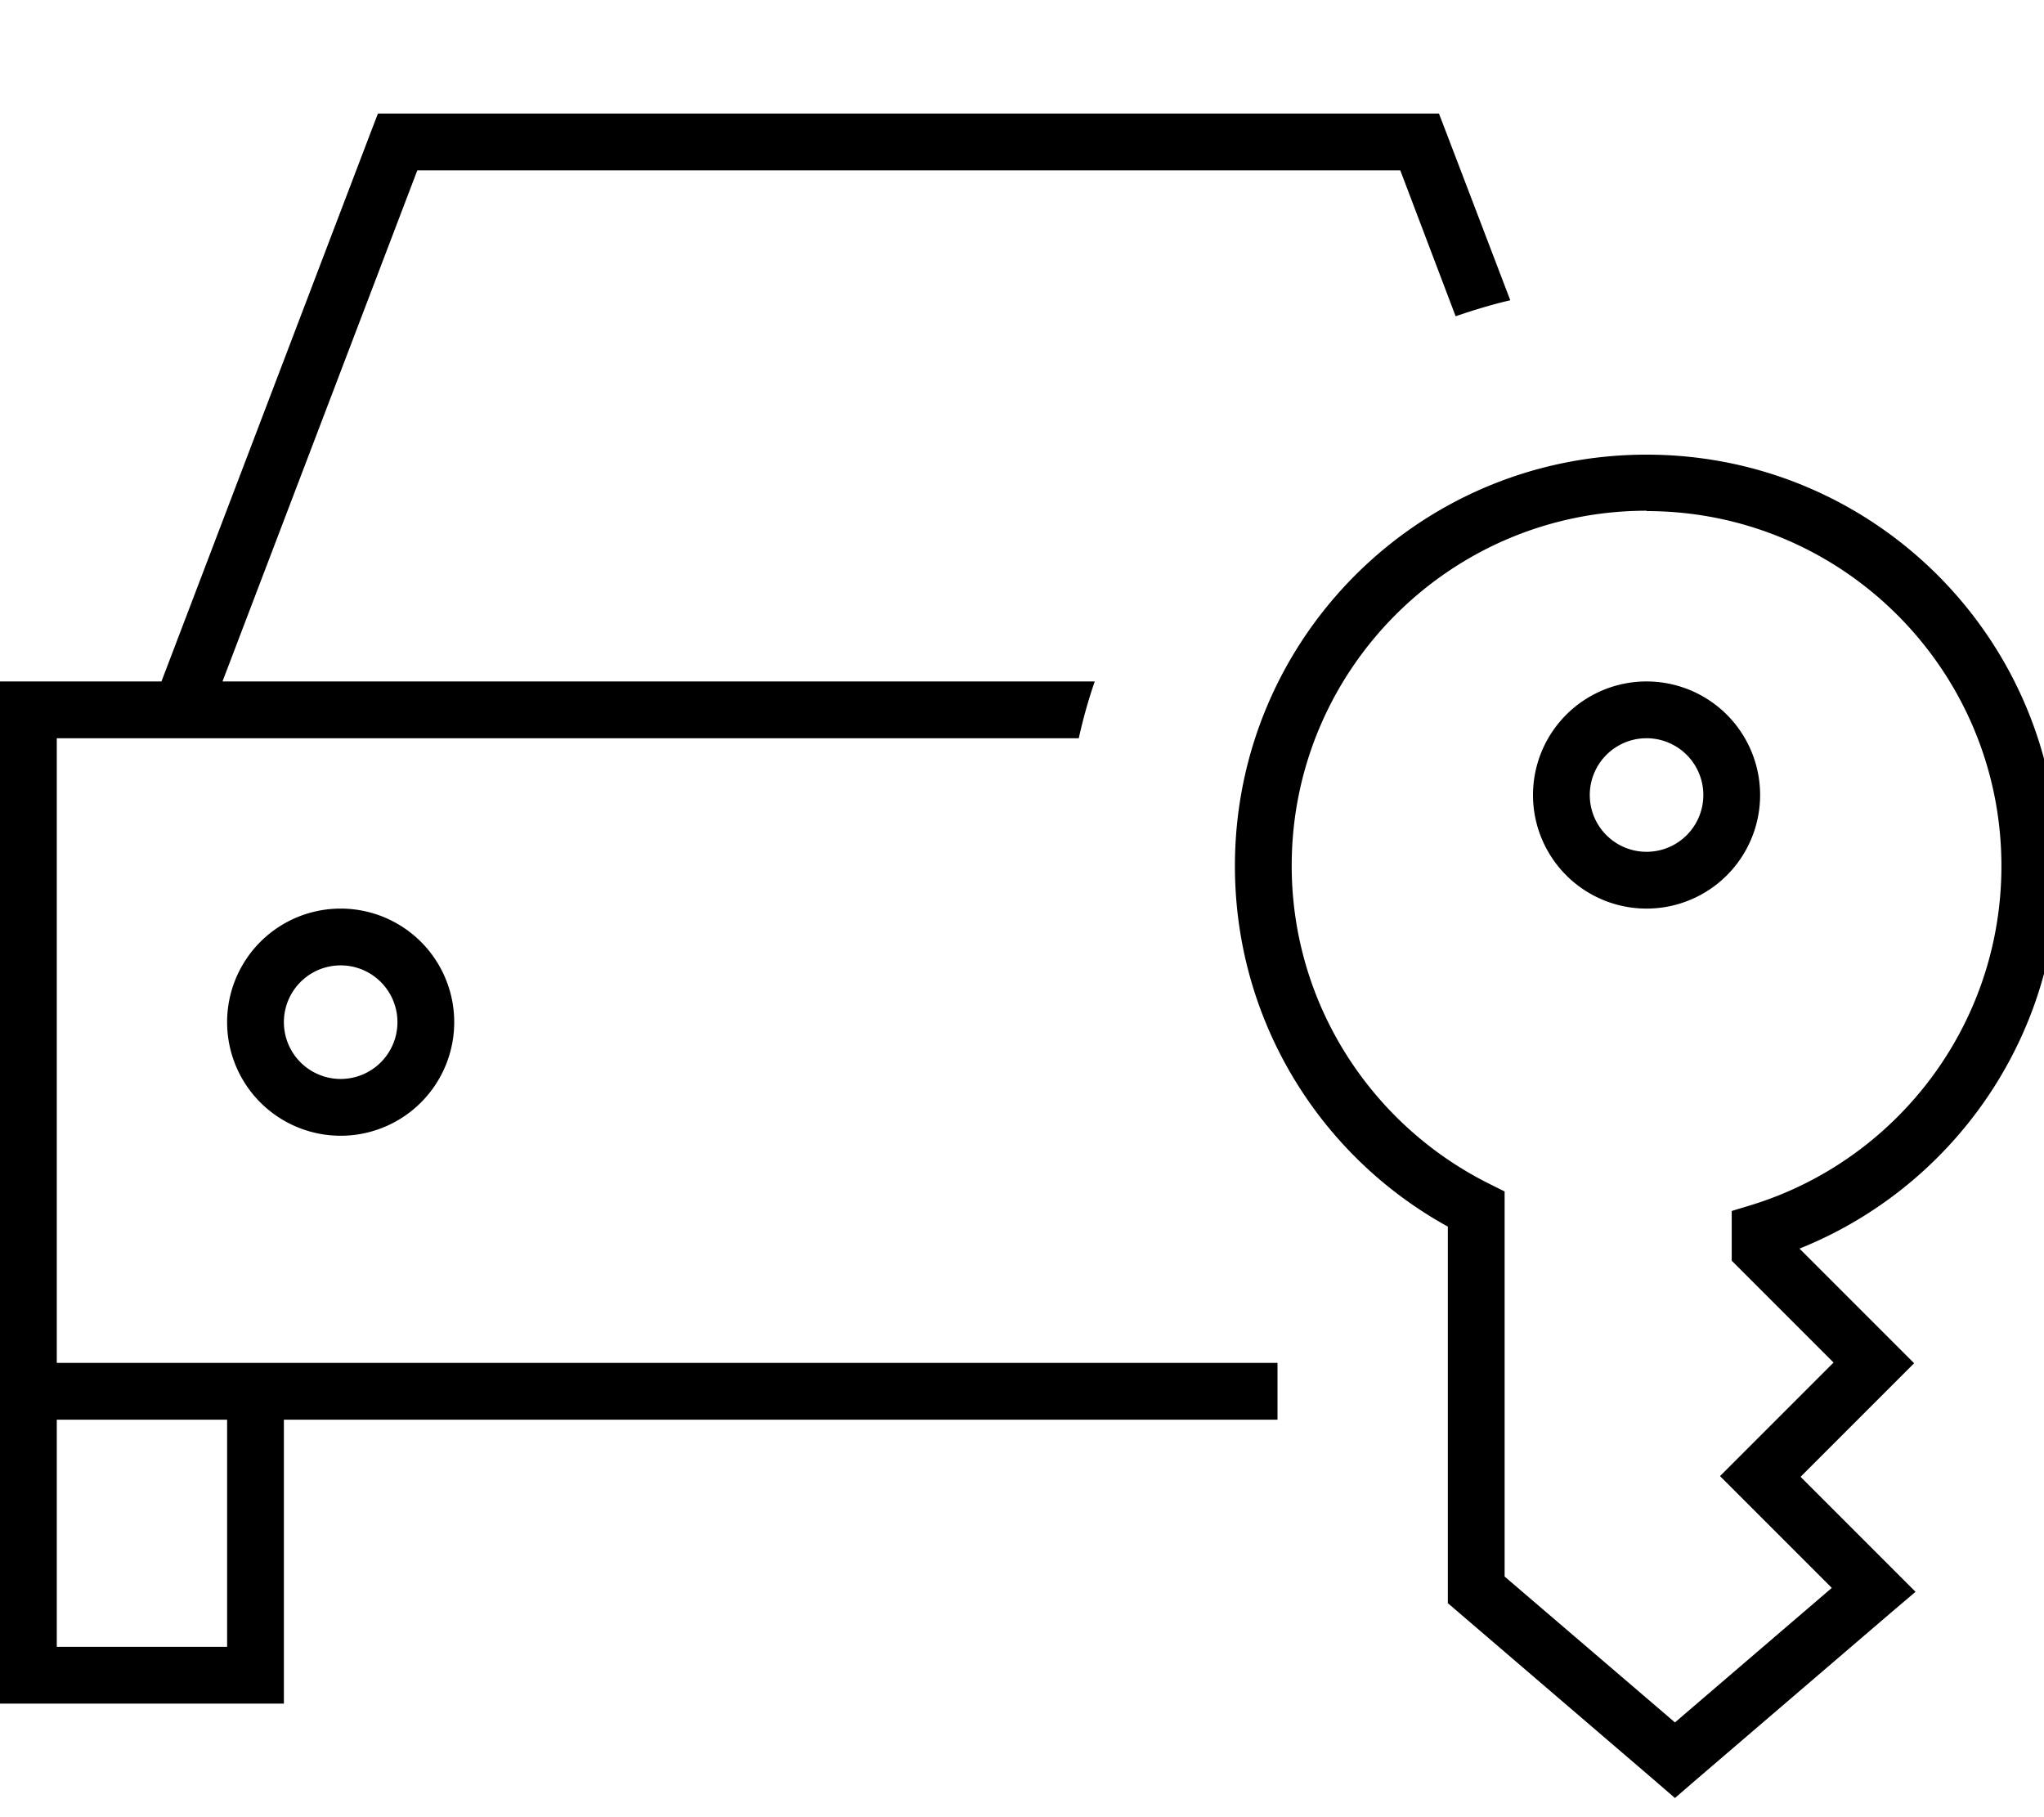 <svg fill="currentColor" xmlns="http://www.w3.org/2000/svg" viewBox="0 0 576 512"><!--! Font Awesome Pro 7.0.1 by @fontawesome - https://fontawesome.com License - https://fontawesome.com/license (Commercial License) Copyright 2025 Fonticons, Inc. --><path fill="currentColor" d="M112 32l-5.5 0-2 5.2-59 154.8-45.5 0 0 288 80 0 0-80 280 0 0-16-344 0 0-176 288 0c1.2-5.4 2.7-10.8 4.5-16l-245.8 0 54.9-144 277 0 15.6 41.1c5-1.7 10.2-3.3 15.4-4.5l-18.1-47.4-2-5.2-293.5 0zM16 400l48 0 0 64-48 0 0-64zM96 272a16 16 0 1 1 0 32 16 16 0 1 1 0-32zm0 48a32 32 0 1 0 0-64 32 32 0 1 0 0 64zM464 144c55.2 0 100 44.8 100 100 0 44.9-29.6 82.9-70.4 95.5l-5.6 1.7 0 14 28.7 28.7-26.3 26.3-5.7 5.7 31.5 31.5-44.2 37.9-48-41.1 0-108.5-4.4-2.2c-32.9-16.4-55.6-50.4-55.6-89.6 0-55.2 44.8-100 100-100zM348 244c0 43.8 24.2 81.9 60 101.6l0 106.1 2.8 2.4 56 48 5.2 4.5 5.2-4.5 56-48 6.6-5.6-6.1-6.1-26.3-26.3 32-32-5.7-5.7-26.6-26.6c42.7-17.1 72.9-58.9 72.9-107.7 0-64.1-51.9-116-116-116S348 179.9 348 244zm100-20a16 16 0 1 1 32 0 16 16 0 1 1 -32 0zm48 0a32 32 0 1 0 -64 0 32 32 0 1 0 64 0z"/></svg>